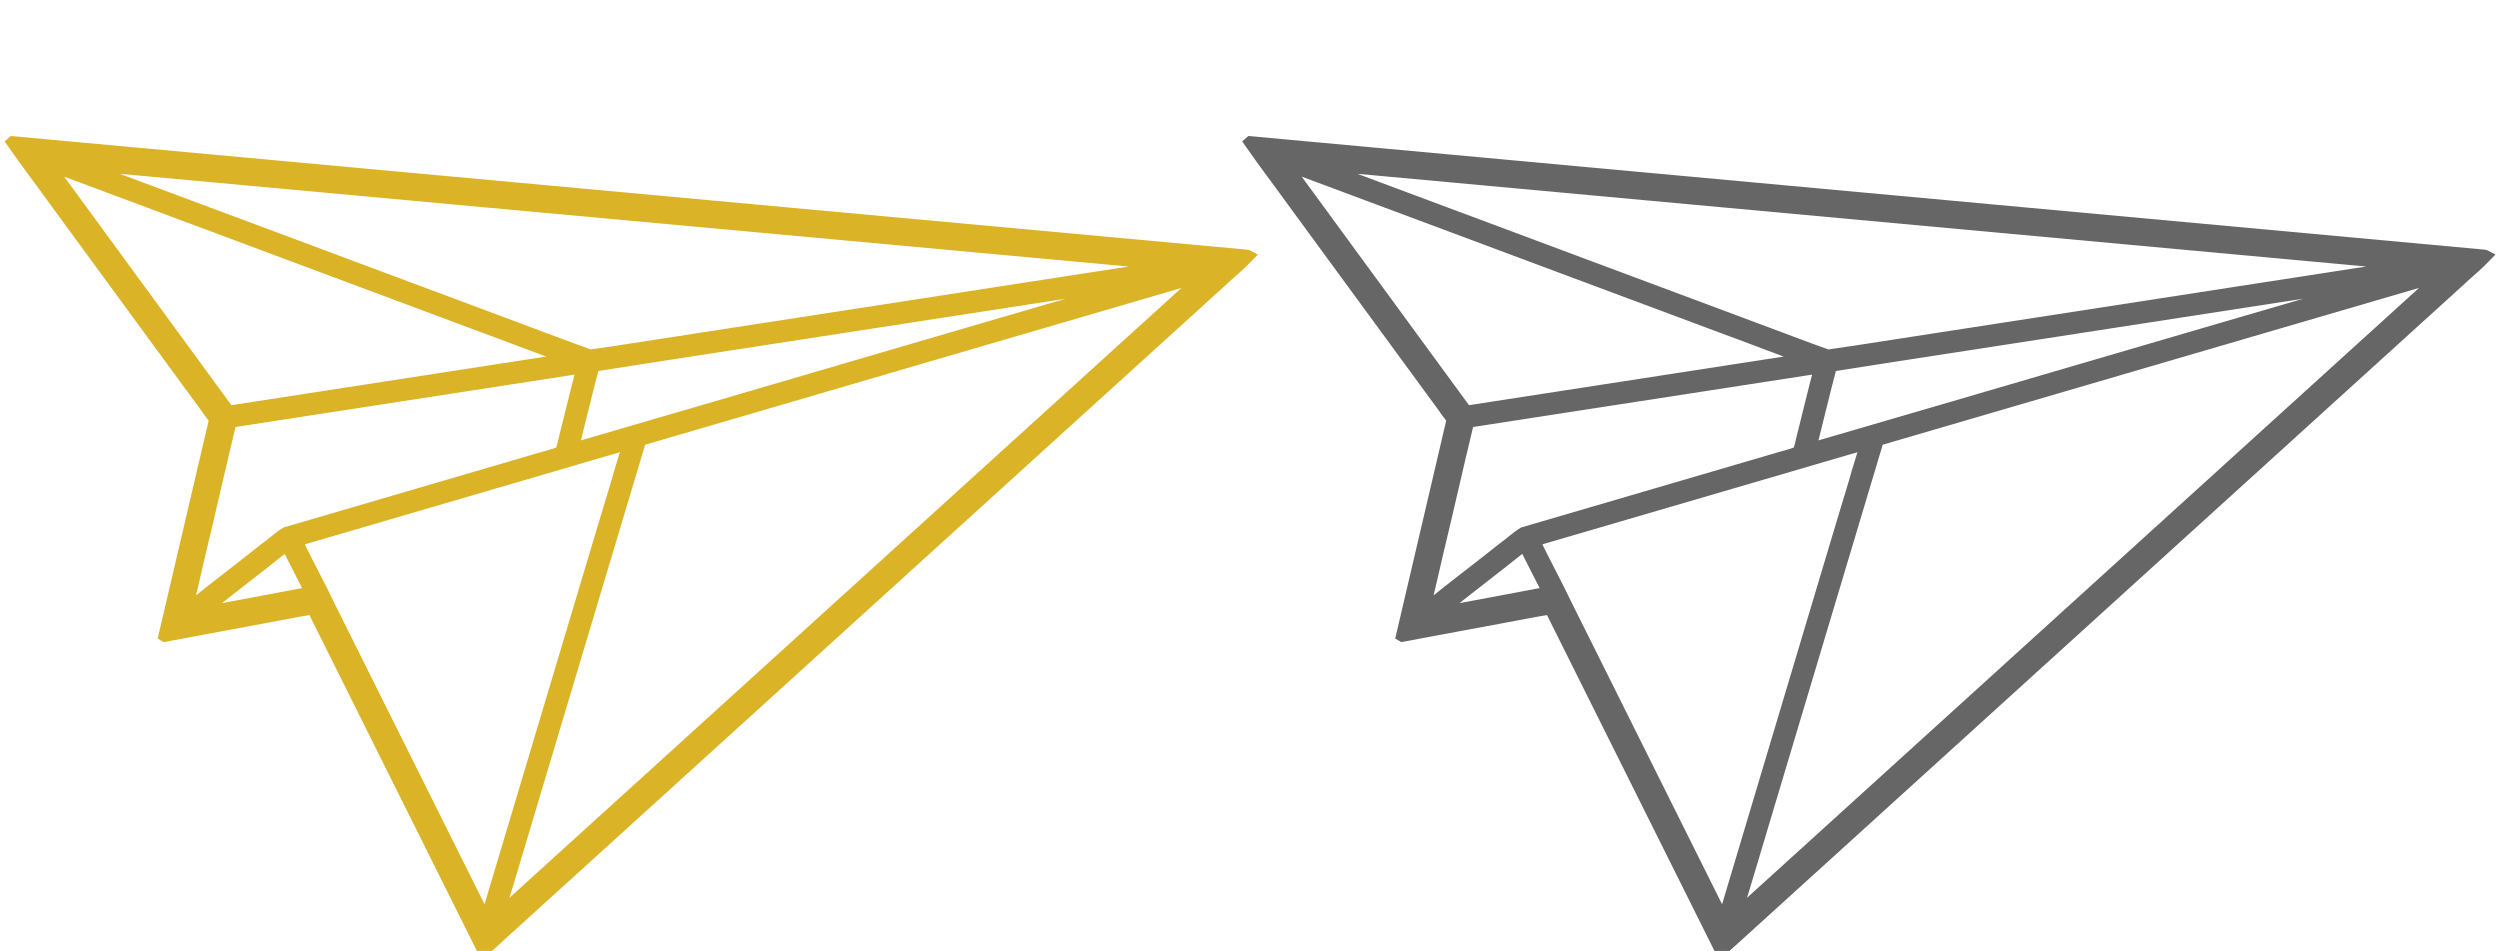<?xml version="1.0" encoding="utf-8"?>
<!-- Generator: Adobe Illustrator 15.0.2, SVG Export Plug-In . SVG Version: 6.00 Build 0)  -->
<!DOCTYPE svg PUBLIC "-//W3C//DTD SVG 1.1//EN" "http://www.w3.org/Graphics/SVG/1.1/DTD/svg11.dtd">
<svg version="1.1" id="Your_Icon" xmlns="http://www.w3.org/2000/svg" xmlns:xlink="http://www.w3.org/1999/xlink" x="0px" y="0px"
	 width="224.25px" height="85.297px" viewBox="-4.911 0 224.25 85.297" enable-background="new -4.911 0 224.25 85.297"
	 xml:space="preserve">
<g>
	<g>
		<path fill="#DAB327" stroke="#DAB327" stroke-miterlimit="10" d="M104.589,25.297c-22.032,19.998-44.067,39.992-66.104,59.99
			c-0.163-0.082-0.189-0.287-0.28-0.432c-4.92-9.869-9.848-19.74-14.768-29.613c-0.113-0.205-0.18-0.447-0.347-0.617
			c-1.519,0.234-3.033,0.559-4.548,0.83c-2.89,0.531-5.783,1.08-8.675,1.615l-0.065-0.039c1.503-6.455,3.019-12.908,4.531-19.36
			c-0.184-0.406-0.535-0.709-0.754-1.095C9.112,30.491,4.658,24.397,0.195,18.309c-1.331-1.854-2.723-3.667-4.026-5.542l0.058-0.05
			c36.822,3.391,73.646,6.77,110.471,10.156c0.139,0.02,0.289,0.01,0.419,0.083C106.327,23.786,105.42,24.508,104.589,25.297z
			 M102.324,24.937c-16.557,4.84-33.115,9.688-49.68,14.526c-0.16,0.127-0.185,0.349-0.238,0.533
			c-3.256,10.902-6.536,21.797-9.79,32.699c-0.938,3.096-1.833,6.209-2.803,9.295l0.076,0.033
			c21.019-19.076,42.037-38.152,63.054-57.225C102.736,24.773,102.531,24.89,102.324,24.937z M93.199,23.116
			c-29.648-2.729-59.298-5.448-88.948-8.172c-0.662-0.09-1.339-0.069-1.991-0.229l-0.039,0.06
			c13.054,4.865,26.103,9.746,39.153,14.615c2.223,0.818,4.431,1.679,6.663,2.469c3.134-0.446,6.265-0.961,9.396-1.435
			c14.224-2.199,28.451-4.396,42.677-6.595c0.046-0.019,0.135-0.056,0.183-0.075C97.927,23.568,95.564,23.32,93.199,23.116z
			 M97.374,25.254c-13.281,2.048-26.563,4.106-39.848,6.155c-3.057,0.481-6.116,0.933-9.167,1.43
			c-0.656,2.45-1.231,4.925-1.857,7.387c17.125-4.981,34.249-10.03,51.367-15.007C97.712,25.173,97.543,25.279,97.374,25.254z
			 M38.704,29.443C25.749,24.598,12.786,19.769-0.174,14.93c-0.106-0.011-0.247-0.137-0.341-0.039
			c0.637,0.741,1.167,1.568,1.759,2.347c4.75,6.493,9.508,12.979,14.253,19.473c0.061,0.11,0.151,0.161,0.271,0.151
			c9.772-1.507,19.544-3.021,29.32-4.527c0.321-0.075,0.665-0.059,0.972-0.177C43.589,31.312,41.164,30.33,38.704,29.443z
			 M47.162,33.016c-10.437,1.606-20.875,3.225-31.313,4.837c-0.127,0.171-0.119,0.403-0.183,0.603
			c-0.886,3.656-1.698,7.333-2.586,10.988c-0.384,1.688-0.778,3.373-1.181,5.059c0.02,0.025,0.057,0.078,0.077,0.104
			c2.29-1.881,4.67-3.648,6.986-5.502c0.603-0.42,1.133-0.953,1.766-1.328c7.482-2.197,14.974-4.375,22.458-6.574
			c0.729-0.232,1.489-0.386,2.192-0.674c0.187-0.471,0.261-0.979,0.395-1.468c0.335-1.3,0.641-2.61,0.974-3.911
			c0.158-0.695,0.384-1.38,0.489-2.085L47.162,33.016z M51.327,39.856c-9.585,2.801-19.168,5.605-28.752,8.408
			c-0.275,0.098-0.576,0.127-0.833,0.271c0.898,1.939,1.967,3.816,2.873,5.752c4.6,9.227,9.202,18.445,13.799,27.672
			c0.081,0.148,0.127,0.332,0.279,0.428c3.402-11.43,6.849-22.85,10.254-34.279c0.503-1.619,0.962-3.25,1.468-4.867
			c0.299-1.125,0.695-2.225,0.978-3.355L51.327,39.856z M20.719,48.971c-2.509,2.023-5.092,3.955-7.596,5.988
			c3.261-0.611,6.529-1.207,9.789-1.836v-0.07c-0.712-1.34-1.376-2.705-2.072-4.053C20.809,48.99,20.75,48.979,20.719,48.971z"/>
	</g>
</g>
<g>
	<g>
		<path fill="#666666" stroke="#666666" stroke-miterlimit="10" d="M215.599,25.297c-22.033,19.998-44.068,39.992-66.104,59.99
			c-0.163-0.082-0.189-0.287-0.28-0.432c-4.92-9.869-9.848-19.74-14.768-29.613c-0.113-0.205-0.181-0.447-0.348-0.617
			c-1.519,0.234-3.032,0.559-4.548,0.83c-2.89,0.531-5.783,1.08-8.675,1.615l-0.066-0.039c1.504-6.455,3.02-12.908,4.531-19.36
			c-0.184-0.406-0.535-0.709-0.754-1.095c-4.466-6.085-8.92-12.179-13.383-18.268c-1.332-1.854-2.723-3.667-4.026-5.542l0.058-0.05
			c36.822,3.391,73.646,6.77,110.471,10.156c0.139,0.02,0.289,0.01,0.42,0.083C217.337,23.786,216.429,24.508,215.599,25.297z
			 M213.333,24.937c-16.557,4.84-33.115,9.688-49.68,14.526c-0.16,0.127-0.184,0.349-0.238,0.533
			c-3.256,10.902-6.535,21.797-9.789,32.699c-0.938,3.096-1.834,6.209-2.803,9.295l0.075,0.033
			c21.019-19.076,42.036-38.152,63.054-57.225C213.745,24.773,213.54,24.89,213.333,24.937z M204.208,23.116
			c-29.648-2.729-59.298-5.448-88.947-8.172c-0.662-0.09-1.34-0.069-1.991-0.229l-0.038,0.06
			c13.053,4.865,26.103,9.746,39.152,14.615c2.223,0.818,4.432,1.679,6.662,2.469c3.135-0.446,6.266-0.961,9.396-1.435
			c14.223-2.199,28.451-4.396,42.676-6.595c0.047-0.019,0.135-0.056,0.184-0.075C208.937,23.568,206.573,23.32,204.208,23.116z
			 M208.384,25.254c-13.281,2.048-26.564,4.106-39.848,6.155c-3.057,0.481-6.117,0.933-9.168,1.43
			c-0.656,2.45-1.231,4.925-1.857,7.387c17.125-4.981,34.248-10.03,51.367-15.007C208.722,25.173,208.552,25.279,208.384,25.254z
			 M149.714,29.443c-12.955-4.845-25.918-9.674-38.879-14.513c-0.105-0.011-0.246-0.137-0.341-0.039
			c0.637,0.741,1.167,1.568,1.759,2.347c4.75,6.493,9.508,12.979,14.254,19.473c0.061,0.11,0.151,0.161,0.271,0.151
			c9.771-1.507,19.544-3.021,29.32-4.527c0.32-0.075,0.664-0.059,0.972-0.177C154.599,31.312,152.173,30.33,149.714,29.443z
			 M158.171,33.016c-10.437,1.606-20.875,3.225-31.312,4.837c-0.127,0.171-0.119,0.403-0.183,0.603
			c-0.886,3.656-1.698,7.333-2.586,10.988c-0.384,1.688-0.778,3.373-1.181,5.059c0.02,0.025,0.057,0.078,0.076,0.104
			c2.289-1.881,4.67-3.648,6.986-5.502c0.603-0.42,1.133-0.953,1.766-1.328c7.482-2.197,14.975-4.375,22.459-6.574
			c0.729-0.232,1.488-0.386,2.191-0.674c0.187-0.471,0.262-0.979,0.395-1.468c0.335-1.3,0.641-2.61,0.974-3.911
			c0.158-0.695,0.384-1.38,0.489-2.085L158.171,33.016z M162.337,39.856c-9.586,2.801-19.168,5.605-28.753,8.408
			c-0.274,0.098-0.576,0.127-0.833,0.271c0.898,1.939,1.967,3.816,2.873,5.752c4.6,9.227,9.201,18.445,13.799,27.672
			c0.08,0.148,0.127,0.332,0.278,0.428c3.402-11.43,6.849-22.85,10.254-34.279c0.503-1.619,0.962-3.25,1.468-4.867
			c0.299-1.125,0.695-2.225,0.979-3.355L162.337,39.856z M131.728,48.971c-2.509,2.023-5.092,3.955-7.596,5.988
			c3.261-0.611,6.529-1.207,9.789-1.836v-0.07c-0.713-1.34-1.377-2.705-2.072-4.053C131.818,48.99,131.759,48.979,131.728,48.971z"
			/>
	</g>
</g>
</svg>
